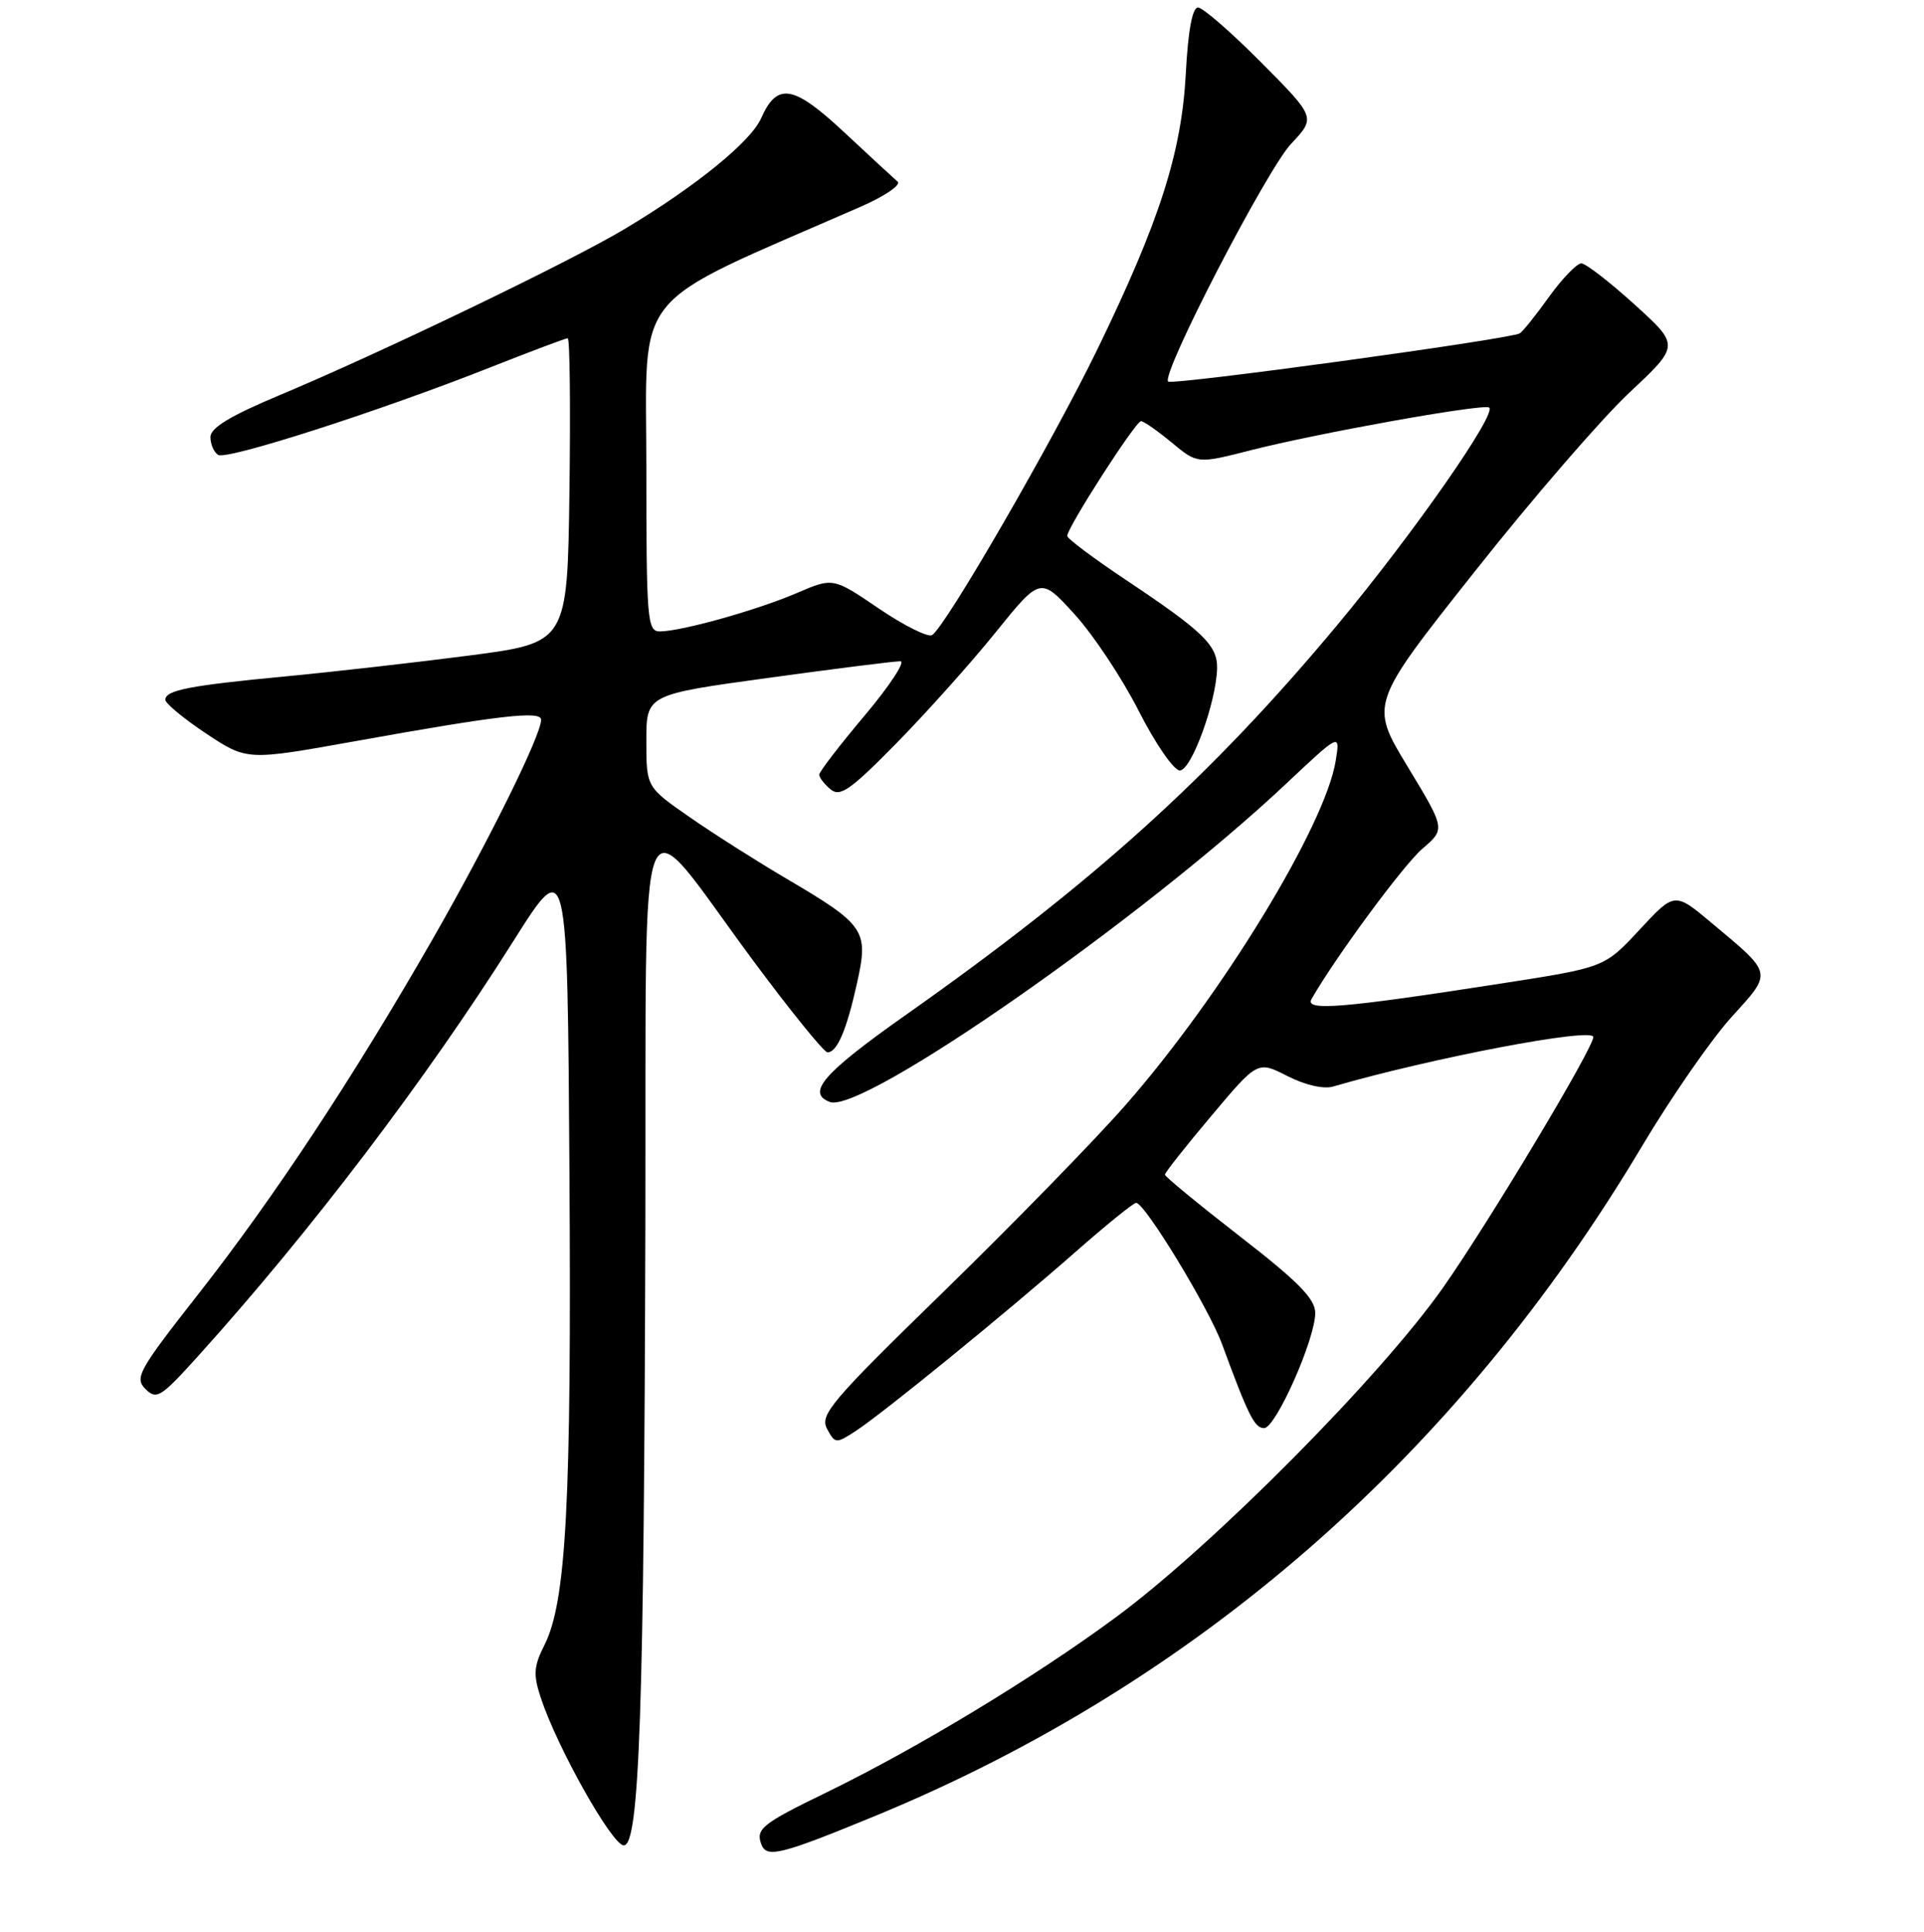 <?xml version="1.0" encoding="UTF-8" standalone="no"?>
<!DOCTYPE svg PUBLIC "-//W3C//DTD SVG 1.1//EN" "http://www.w3.org/Graphics/SVG/1.1/DTD/svg11.dtd" >
<svg xmlns="http://www.w3.org/2000/svg" xmlns:xlink="http://www.w3.org/1999/xlink" version="1.1" viewBox="0 0 256 257">
 <g >
 <path fill="currentColor"
d=" M 116.50 241.56 C 159.27 223.94 193.97 193.63 218.50 152.45 C 222.35 145.99 227.69 138.29 230.36 135.34 C 235.87 129.26 235.96 129.66 227.76 122.80 C 222.82 118.66 222.82 118.66 218.16 123.68 C 213.50 128.70 213.50 128.70 200.00 130.80 C 178.55 134.14 173.55 134.55 174.51 132.90 C 177.78 127.21 186.77 115.03 189.27 112.90 C 192.32 110.29 192.32 110.29 187.29 101.98 C 182.25 93.67 182.25 93.67 196.18 76.09 C 203.83 66.41 213.12 55.68 216.80 52.23 C 223.50 45.96 223.50 45.96 217.50 40.52 C 214.20 37.53 211.01 35.06 210.42 35.04 C 209.83 35.02 207.90 37.01 206.13 39.46 C 204.37 41.92 202.61 44.12 202.21 44.35 C 200.94 45.12 155.95 51.28 155.43 50.76 C 154.46 49.79 168.53 22.61 171.79 19.13 C 175.08 15.63 175.08 15.63 167.82 8.32 C 163.82 4.29 160.03 1.00 159.40 1.00 C 158.65 1.00 158.08 4.08 157.78 9.75 C 157.22 20.30 154.31 29.39 146.03 46.44 C 140.04 58.77 125.80 83.39 124.02 84.49 C 123.48 84.82 120.29 83.23 116.94 80.96 C 110.85 76.82 110.85 76.82 106.01 78.90 C 100.73 81.17 90.63 84.00 87.79 84.00 C 86.12 84.00 86.00 82.48 86.00 62.12 C 86.00 38.01 83.49 41.06 114.43 27.54 C 117.69 26.12 119.94 24.60 119.43 24.16 C 118.92 23.72 115.72 20.77 112.32 17.59 C 105.55 11.28 103.41 10.92 101.27 15.74 C 99.90 18.84 92.61 24.77 83.24 30.39 C 76.05 34.72 50.84 46.86 37.25 52.55 C 30.64 55.32 28.00 56.91 28.00 58.15 C 28.00 59.10 28.46 60.17 29.03 60.52 C 30.18 61.23 50.54 54.69 65.27 48.86 C 70.64 46.74 75.27 45.00 75.54 45.00 C 75.82 45.00 75.92 54.11 75.77 65.25 C 75.50 85.50 75.50 85.50 62.50 87.20 C 55.35 88.13 44.34 89.38 38.04 89.98 C 25.18 91.20 22.00 91.82 22.00 93.10 C 22.00 93.58 24.44 95.60 27.43 97.59 C 32.86 101.19 32.86 101.19 47.18 98.62 C 66.43 95.16 72.00 94.52 72.00 95.75 C 72.00 97.82 65.00 111.96 57.53 125.00 C 46.98 143.39 36.41 159.40 26.25 172.34 C 18.44 182.29 17.88 183.31 19.35 184.78 C 20.83 186.26 21.40 185.90 26.33 180.44 C 41.31 163.85 56.74 143.54 68.34 125.15 C 75.50 113.80 75.50 113.80 75.77 156.15 C 76.05 199.87 75.35 213.09 72.44 218.85 C 71.01 221.69 70.94 222.78 71.95 225.85 C 74.14 232.50 81.46 245.50 83.00 245.50 C 85.08 245.50 85.70 227.56 85.87 162.58 C 86.02 102.47 84.40 106.44 100.12 127.67 C 105.15 134.45 109.64 140.00 110.10 140.00 C 111.39 140.00 112.65 137.03 114.04 130.75 C 115.59 123.76 115.13 123.07 104.64 116.89 C 100.71 114.58 94.91 110.90 91.75 108.70 C 86.00 104.71 86.00 104.71 86.00 98.56 C 86.00 92.41 86.00 92.41 102.25 90.18 C 111.19 88.95 119.08 87.96 119.80 87.97 C 120.51 87.99 118.38 91.23 115.05 95.19 C 111.72 99.14 109.00 102.68 109.00 103.06 C 109.00 103.44 109.68 104.32 110.51 105.01 C 111.78 106.07 113.16 105.10 119.27 98.88 C 123.26 94.82 129.21 88.18 132.48 84.12 C 138.44 76.74 138.44 76.74 142.97 81.71 C 145.46 84.44 149.31 90.23 151.52 94.59 C 153.74 98.96 156.19 102.50 156.98 102.50 C 158.52 102.50 161.83 93.44 161.94 88.92 C 162.01 85.86 160.11 84.02 149.75 77.11 C 145.49 74.27 142.00 71.65 142.00 71.30 C 142.00 70.18 151.12 56.00 151.82 56.03 C 152.19 56.04 154.04 57.33 155.91 58.88 C 159.32 61.71 159.32 61.71 166.41 59.90 C 175.28 57.64 196.80 53.77 198.10 54.20 C 199.46 54.65 188.12 70.93 177.90 83.19 C 161.13 103.30 145.49 117.43 120.54 135.01 C 109.55 142.76 107.25 145.39 110.41 146.60 C 114.70 148.25 152.03 122.22 171.09 104.30 C 178.32 97.50 178.32 97.50 177.73 101.18 C 176.36 109.81 162.56 132.42 149.77 147.00 C 145.67 151.68 134.80 162.82 125.63 171.76 C 110.58 186.41 109.05 188.22 110.04 190.08 C 111.11 192.07 111.24 192.08 113.82 190.40 C 117.43 188.05 133.75 174.76 143.00 166.64 C 147.12 163.01 150.80 160.04 151.16 160.02 C 152.30 159.98 160.85 174.03 162.62 178.87 C 166.11 188.36 166.93 190.00 168.20 189.99 C 169.75 189.98 175.00 178.15 175.00 174.68 C 175.00 172.80 172.78 170.53 165.00 164.50 C 159.50 160.23 155.00 156.53 155.00 156.27 C 155.00 156.00 157.77 152.49 161.17 148.46 C 167.33 141.13 167.33 141.13 171.29 143.15 C 173.64 144.35 176.11 144.92 177.37 144.55 C 190.44 140.75 212.00 136.64 212.00 137.96 C 212.00 139.45 198.11 162.61 192.02 171.28 C 183.71 183.12 161.35 205.65 148.49 215.14 C 137.73 223.09 122.06 232.57 110.02 238.43 C 101.39 242.62 100.52 243.31 101.31 245.38 C 102.02 247.22 103.90 246.75 116.50 241.56 Z "/>
</g>
</svg>